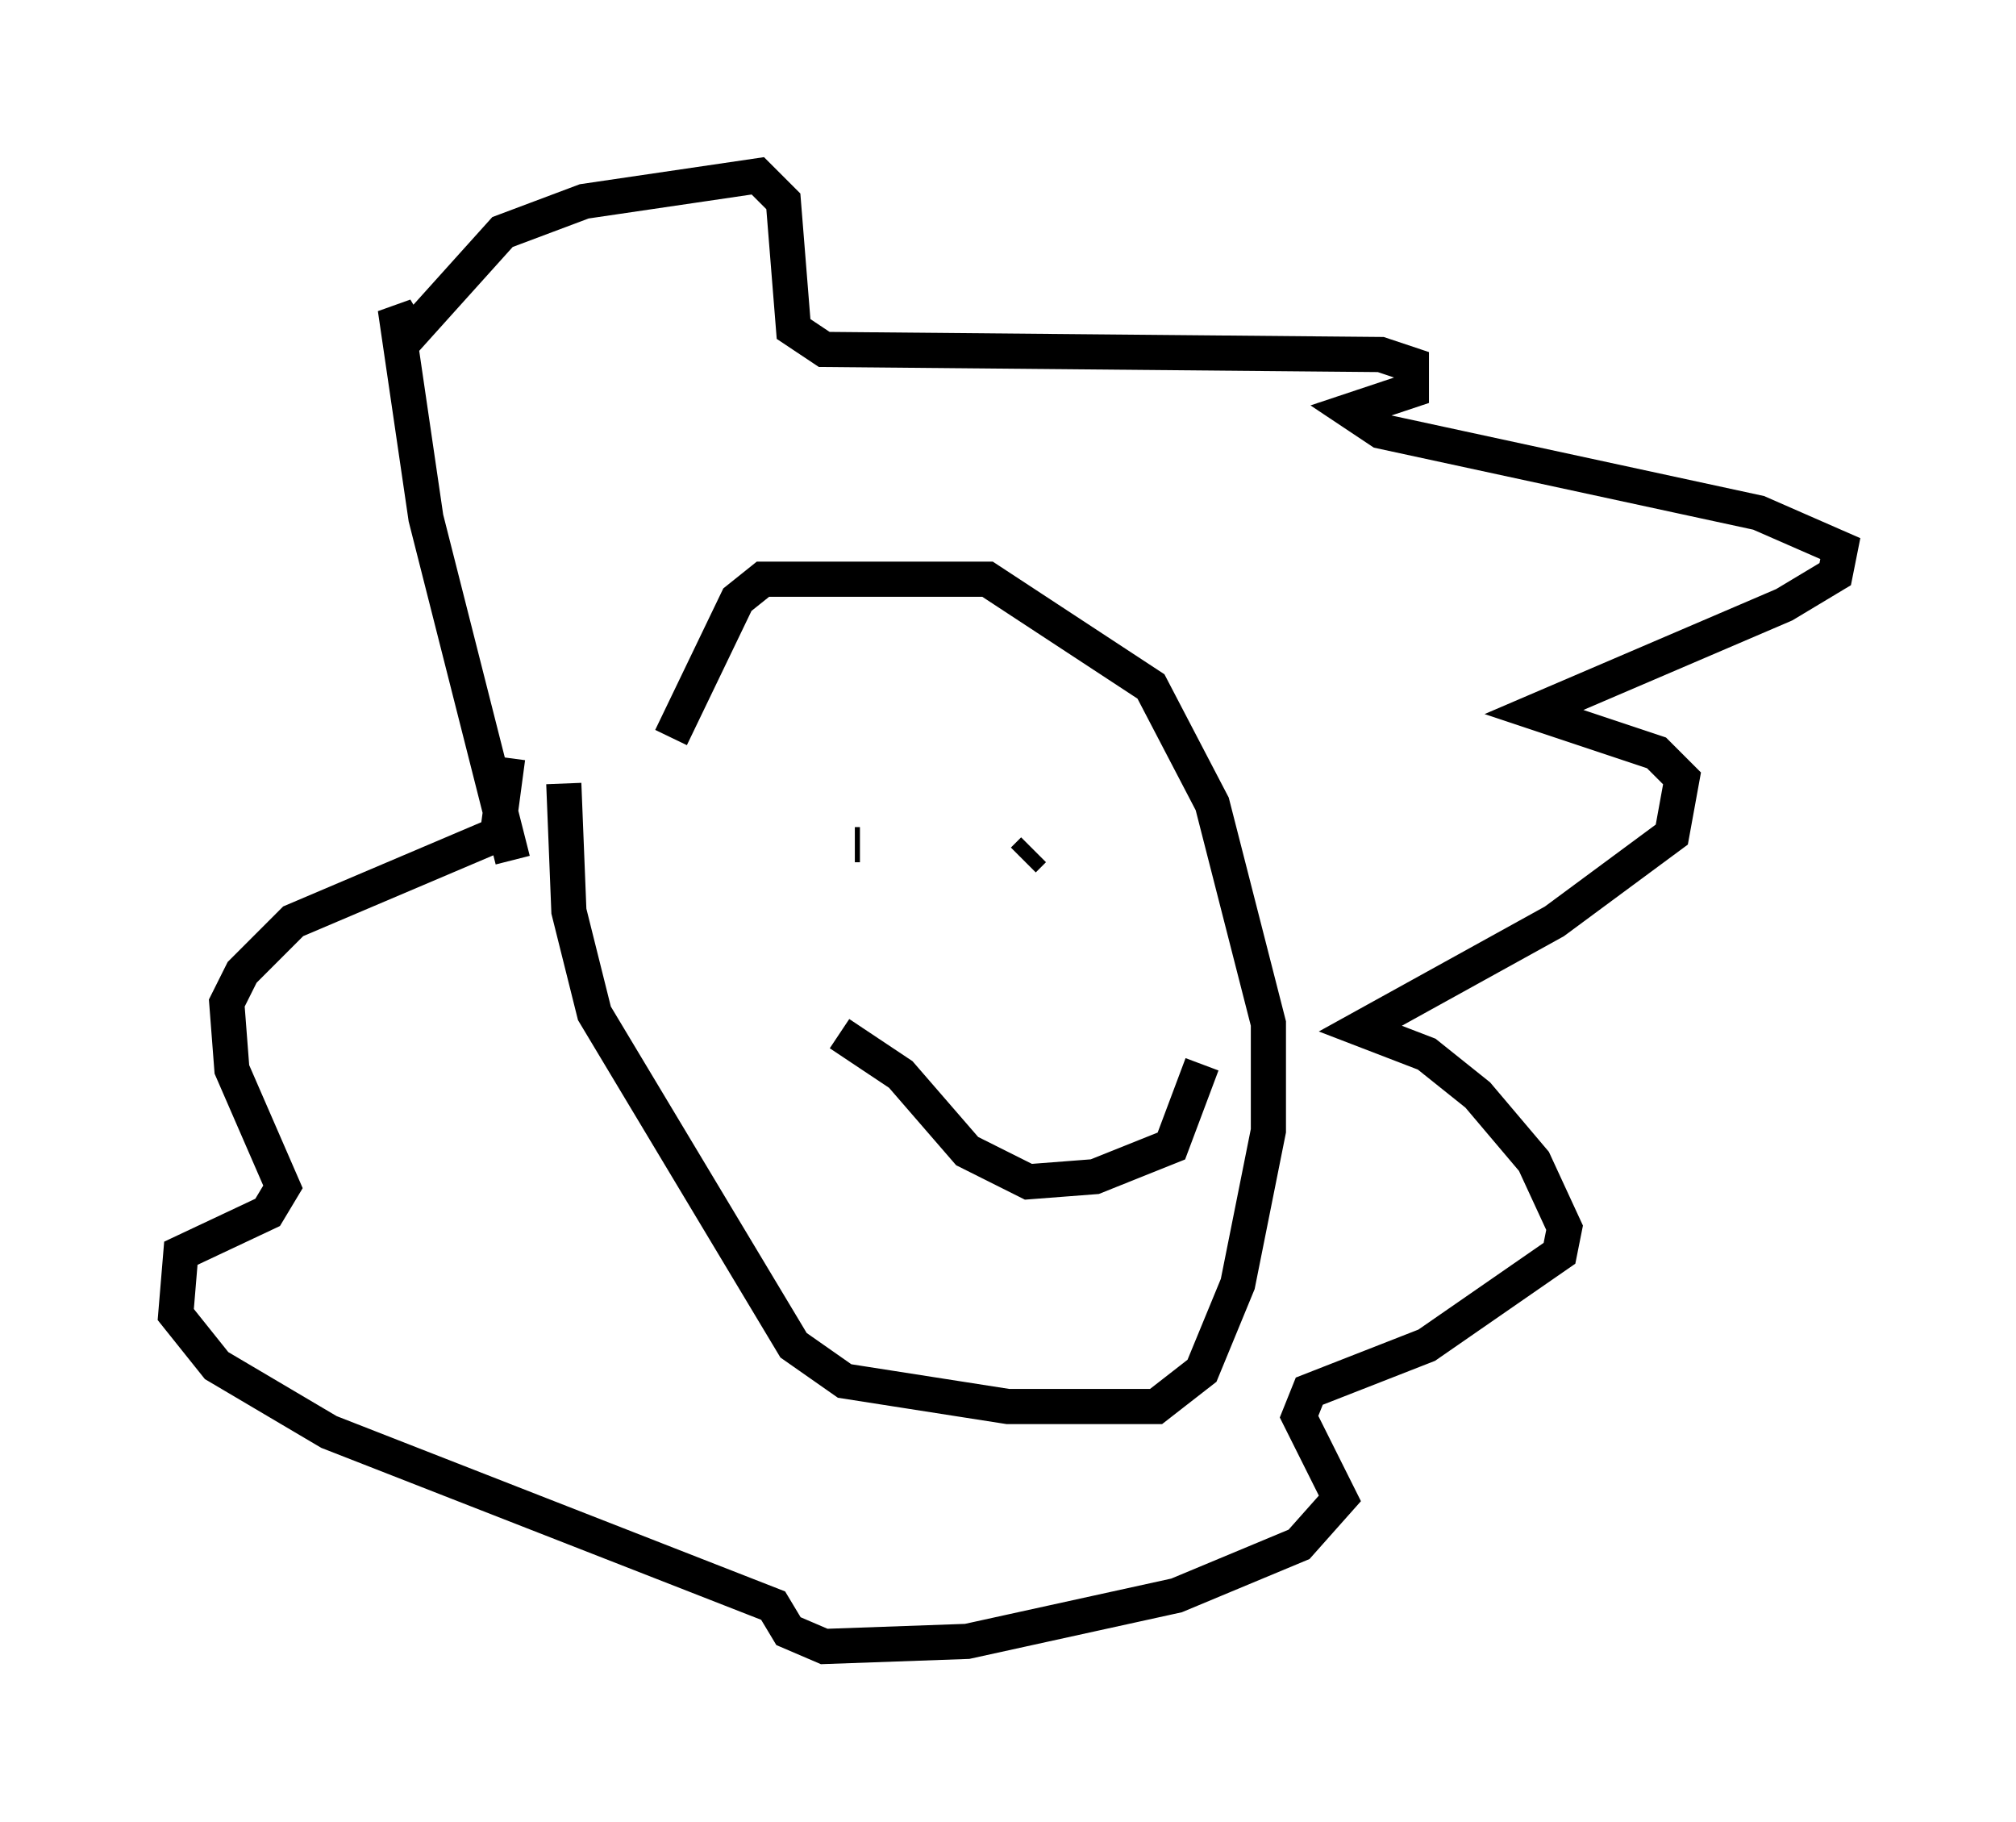 <?xml version="1.0" encoding="utf-8" ?>
<svg baseProfile="full" height="51.832" version="1.1" width="57.352" xmlns="http://www.w3.org/2000/svg" xmlns:ev="http://www.w3.org/2001/xml-events" xmlns:xlink="http://www.w3.org/1999/xlink"><defs /><rect fill="white" height="51.832" width="57.352" x="0" y="0" /><path d="M18.799, 25.19 m0.291, -4.212 l1.888, -3.922 0.726, -0.581 l6.391, 0.0 4.648, 3.05 l1.743, 3.341 1.598, 6.246 l0.0, 3.05 -0.872, 4.358 l-1.017, 2.469 -1.307, 1.017 l-4.212, 0.0 -4.648, -0.726 l-1.453, -1.017 -5.665, -9.441 l-0.726, -2.905 -0.145, -3.631 m-1.453, 2.179 l-2.469, -9.732 -0.872, -5.955 l0.436, 0.726 2.615, -2.905 l2.324, -0.872 4.939, -0.726 l0.726, 0.726 0.291, 3.631 l0.872, 0.581 15.832, 0.145 l0.872, 0.291 0.0, 0.726 l-1.743, 0.581 0.872, 0.581 l10.749, 2.324 2.324, 1.017 l-0.145, 0.726 -1.453, 0.872 l-7.117, 3.05 3.486, 1.162 l0.726, 0.726 -0.291, 1.598 l-3.341, 2.469 -5.52, 3.05 l1.888, 0.726 1.453, 1.162 l1.598, 1.888 0.872, 1.888 l-0.145, 0.726 -3.777, 2.615 l-3.341, 1.307 -0.291, 0.726 l1.162, 2.324 -1.162, 1.307 l-3.486, 1.453 -5.955, 1.307 l-4.067, 0.145 -1.017, -0.436 l-0.436, -0.726 -12.637, -4.939 l-3.196, -1.888 -1.162, -1.453 l0.145, -1.743 2.469, -1.162 l0.436, -0.726 -1.453, -3.341 l-0.145, -1.888 0.436, -0.872 l1.453, -1.453 5.81, -2.469 l0.291, -2.179 m10.022, 2.469 l-0.145, 0.0 m5.084, 0.145 l-0.291, 0.291 m-5.229, 4.939 l1.743, 1.162 1.888, 2.179 l1.743, 0.872 1.888, -0.145 l2.179, -0.872 0.872, -2.324 " fill="none" stroke="black" stroke-width="1" /></svg>